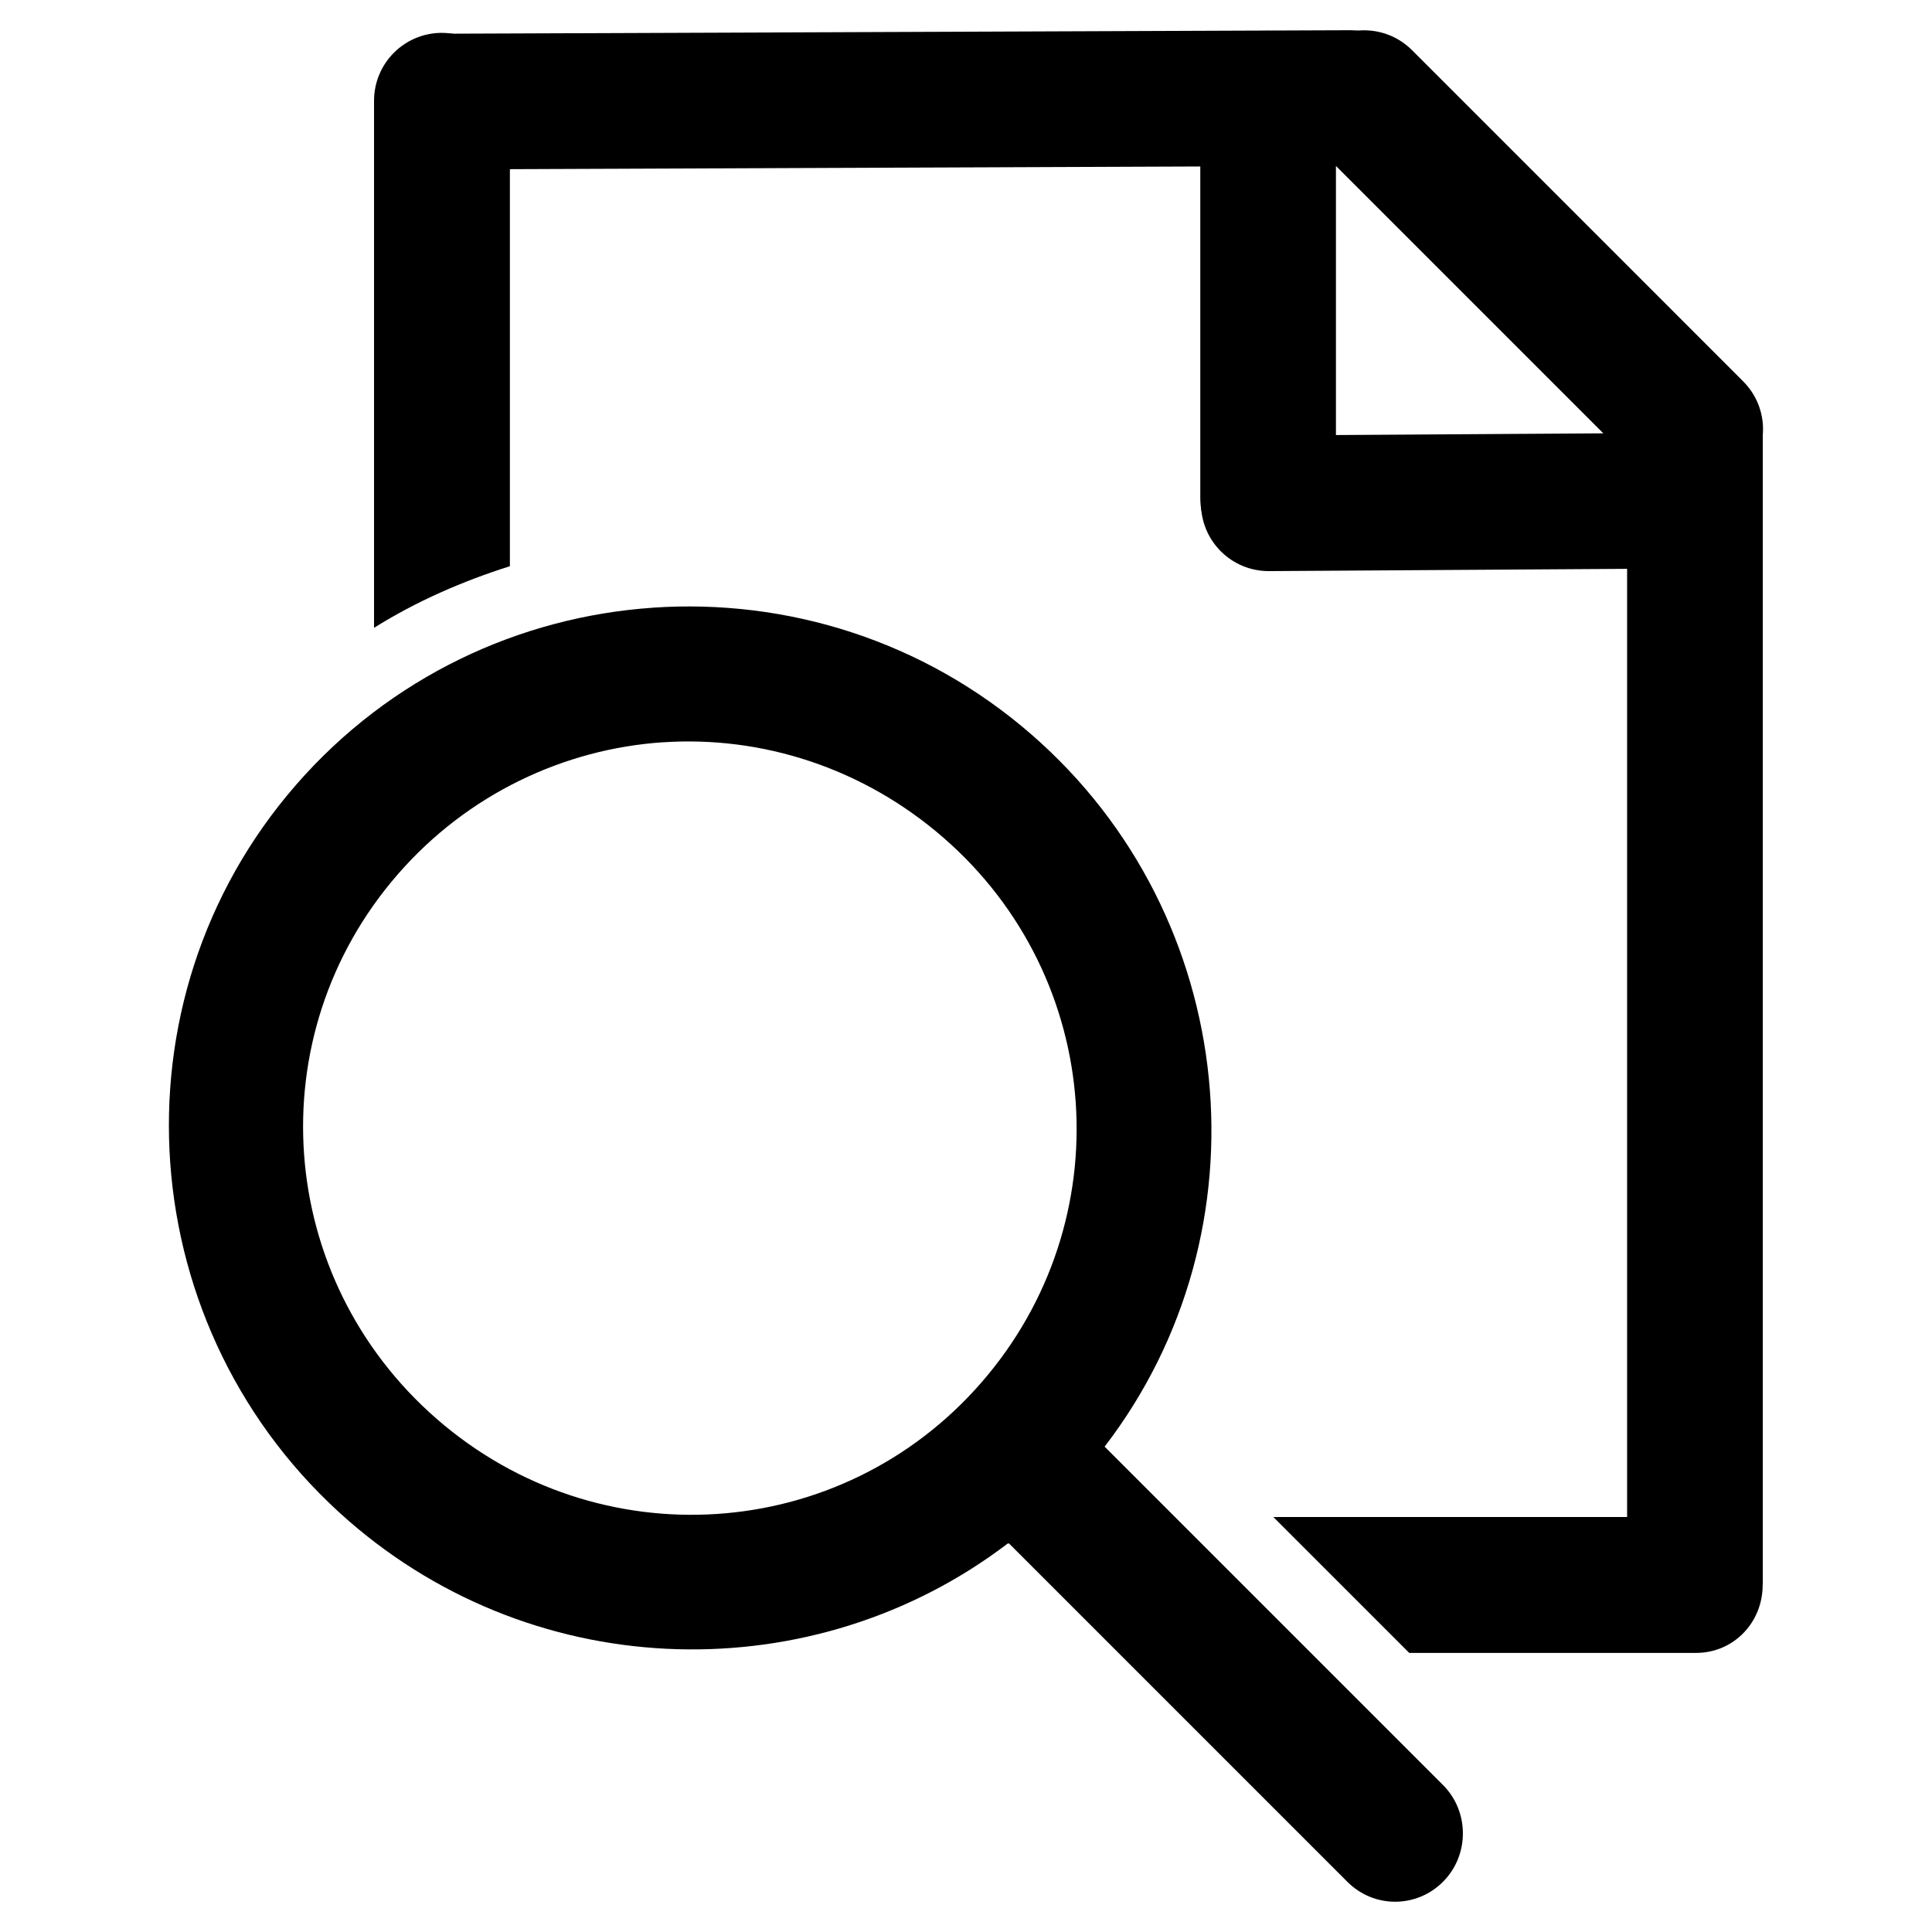 <?xml version="1.0" encoding="UTF-8" standalone="no"?>
<!-- Created with Inkscape (http://www.inkscape.org/) -->
<svg
   xmlns:dc="http://purl.org/dc/elements/1.1/"
   xmlns:cc="http://creativecommons.org/ns#"
   xmlns:rdf="http://www.w3.org/1999/02/22-rdf-syntax-ns#"
   xmlns:svg="http://www.w3.org/2000/svg"
   xmlns="http://www.w3.org/2000/svg"
   xmlns:sodipodi="http://sodipodi.sourceforge.net/DTD/sodipodi-0.dtd"
   xmlns:inkscape="http://www.inkscape.org/namespaces/inkscape"
   width="48"
   height="48"
   id="svg2"
   sodipodi:version="0.32"
   inkscape:version="0.46+devel"
   sodipodi:docname="edit-find.svg"
   inkscape:output_extension="org.inkscape.output.svg.inkscape"
   inkscape:export-filename="/home/hbons/Desktop/Intel/svn/moblin-ui-docs/in progress/draft visual UI/icons/icons.png"
   inkscape:export-xdpi="60.476192"
   inkscape:export-ydpi="60.476192"
   version="1.0">
  <sodipodi:namedview
     id="base"
     pagecolor="#ffffff"
     bordercolor="#dcdcdc"
     borderopacity="1"
     gridtolerance="10000"
     guidetolerance="10"
     objecttolerance="10"
     inkscape:pageopacity="0"
     inkscape:pageshadow="2"
     inkscape:zoom="5.6568542"
     inkscape:cx="57.377955"
     inkscape:cy="25.80187"
     inkscape:document-units="px"
     inkscape:current-layer="layer1"
     showgrid="false"
     inkscape:window-width="1280"
     inkscape:window-height="750"
     inkscape:window-x="0"
     inkscape:window-y="0"
     inkscape:snap-intersection-line-segments="false"
     inkscape:snap-bbox="true"
     inkscape:snap-nodes="false"
     inkscape:bbox-paths="true"
     inkscape:showpageshadow="false"
     showguides="false"
     inkscape:guide-bbox="true"
     inkscape:bbox-nodes="true"
     inkscape:snap-global="false">
    <inkscape:grid
       enabled="true"
       visible="true"
       id="grid4079"
       type="xygrid"
       empspacing="5" />
    <sodipodi:guide
       id="guide7317"
       position="566.053,854.147"
       orientation="1,0" />
  </sodipodi:namedview>
  <defs
     id="defs4">
    <inkscape:perspective
       sodipodi:type="inkscape:persp3d"
       inkscape:vp_x="0 : 24 : 1"
       inkscape:vp_y="0 : 1000 : 0"
       inkscape:vp_z="48 : 24 : 1"
       inkscape:persp3d-origin="24 : 16 : 1"
       id="perspective22" />
    <inkscape:perspective
       id="perspective5539"
       inkscape:persp3d-origin="0.5 : 0.33333333 : 1"
       inkscape:vp_z="1 : 0.5 : 1"
       inkscape:vp_y="0 : 1000 : 0"
       inkscape:vp_x="0 : 0.5 : 1"
       sodipodi:type="inkscape:persp3d" />
    <inkscape:perspective
       sodipodi:type="inkscape:persp3d"
       inkscape:vp_x="0 : 0.5 : 1"
       inkscape:vp_y="0 : 1000 : 0"
       inkscape:vp_z="1 : 0.5 : 1"
       inkscape:persp3d-origin="0.5 : 0.33333333 : 1"
       id="perspective6334" />
    <inkscape:perspective
       sodipodi:type="inkscape:persp3d"
       inkscape:vp_x="0 : 0.5 : 1"
       inkscape:vp_y="0 : 1000 : 0"
       inkscape:vp_z="1 : 0.5 : 1"
       inkscape:persp3d-origin="0.5 : 0.33333333 : 1"
       id="perspective5534" />
    <inkscape:perspective
       sodipodi:type="inkscape:persp3d"
       inkscape:vp_x="0 : 0.5 : 1"
       inkscape:vp_y="0 : 1000 : 0"
       inkscape:vp_z="1 : 0.5 : 1"
       inkscape:persp3d-origin="0.5 : 0.33333333 : 1"
       id="perspective6327" />
    <inkscape:perspective
       id="perspective17"
       inkscape:persp3d-origin="24 : 16 : 1"
       inkscape:vp_z="48 : 24 : 1"
       inkscape:vp_y="0 : 1000 : 0"
       inkscape:vp_x="0 : 24 : 1"
       sodipodi:type="inkscape:persp3d" />
    <inkscape:perspective
       sodipodi:type="inkscape:persp3d"
       inkscape:vp_x="0 : 0.5 : 1"
       inkscape:vp_y="0 : 1000 : 0"
       inkscape:vp_z="1 : 0.5 : 1"
       inkscape:persp3d-origin="0.5 : 0.33333333 : 1"
       id="perspective6334-3" />
    <inkscape:perspective
       sodipodi:type="inkscape:persp3d"
       inkscape:vp_x="0 : 0.5 : 1"
       inkscape:vp_y="0 : 1000 : 0"
       inkscape:vp_z="1 : 0.5 : 1"
       inkscape:persp3d-origin="0.5 : 0.33333333 : 1"
       id="perspective5534-5" />
    <inkscape:perspective
       sodipodi:type="inkscape:persp3d"
       inkscape:vp_x="0 : 0.5 : 1"
       inkscape:vp_y="0 : 1000 : 0"
       inkscape:vp_z="1 : 0.5 : 1"
       inkscape:persp3d-origin="0.5 : 0.33333333 : 1"
       id="perspective6327-1" />
    <inkscape:perspective
       id="perspective17-8"
       inkscape:persp3d-origin="24 : 16 : 1"
       inkscape:vp_z="48 : 24 : 1"
       inkscape:vp_y="0 : 1000 : 0"
       inkscape:vp_x="0 : 24 : 1"
       sodipodi:type="inkscape:persp3d" />
  </defs>
  <g
     style="display:inline"
     id="layer1"
     inkscape:groupmode="layer"
     inkscape:label="Layer 1">
    <g
       id="g5533"
       transform="translate(2.543,-3.09)">
      <path
         id="path6515"
         d="m 32.683,5.526 c 0,-0.934 -0.752,-1.685 -1.685,-1.685 L 8.418,3.928 c 0,0 0,3.371 0,3.371 L 30.997,7.211 c 0.934,0 1.685,-0.752 1.685,-1.685 z"
         style="fill:#000000;fill-opacity:1;stroke:none;display:inline"
         sodipodi:nodetypes="cccccc" />
      <path
         id="path7326-1"
         d="m 27.295,15.594 c 0,0.934 0.752,1.685 1.685,1.685 l 10.552,-0.067 c 0.934,-10e-6 1.685,-0.752 1.685,-1.685 0,-0.934 -0.752,-1.685 -1.685,-1.685 l -10.552,0.067 c -0.934,0 -1.685,0.752 -1.685,1.685 z"
         style="fill:#000000;fill-opacity:1;stroke:none;display:inline"
         sodipodi:nodetypes="cccsccc" />
      <path
         sodipodi:nodetypes="cccsccc"
         style="fill:#000000;fill-opacity:1;stroke:none;display:inline"
         d="m 28.963,3.855 c -0.934,0 -1.685,0.752 -1.685,1.685 l -10e-6,9.926 c 10e-6,0.934 0.752,1.685 1.685,1.685 0.934,0 1.685,-0.752 1.685,-1.685 l 10e-6,-9.926 c 0,-0.934 -0.752,-1.685 -1.685,-1.685 z"
         id="path5553" />
      <path
         sodipodi:nodetypes="cccccc"
         style="fill:#000000;fill-opacity:1;stroke:none;display:inline"
         d="m 39.567,12.288 c -0.934,0 -1.685,0.752 -1.685,1.685 l 0,28.483 c 0,0 3.371,0 3.371,0 l 0,-28.483 c 0,-0.934 -0.752,-1.685 -1.685,-1.685 z"
         id="path5547" />
      <path
         id="path5557"
         d="m 30.156,4.338 c -0.66,0.66 -0.66,1.723 0,2.383 l 8.225,8.225 c 0.66,0.66 1.723,0.66 2.383,-1.4e-5 0.66,-0.66 0.66,-1.723 -7e-6,-2.383 L 32.54,4.338 c -0.66,-0.66 -1.723,-0.66 -2.383,-7.1e-6 z"
         style="fill:#000000;fill-opacity:1;stroke:none;display:inline"
         sodipodi:nodetypes="cccsccc" />
      <path
         sodipodi:nodetypes="cccccccccscc"
         id="path5538"
         d="m 8.438,3.906 c -0.934,0 -1.688,0.754 -1.688,1.688 l 0,13.094 c 1.057,-0.663 2.208,-1.161 3.375,-1.531 l 0,-11.562 c 0,-0.934 -0.754,-1.688 -1.688,-1.688 z m 20.656,36.875 3.375,3.375 7.125,0 c 0.934,0 1.656,-0.754 1.656,-1.688 0,-0.934 -0.723,-1.688 -1.656,-1.688 l -10.5,0 z"
         style="fill:#000000;fill-opacity:1;stroke:none;display:inline" />
      <path
         id="path5543"
         d="m 13.683,18.188 c -3.313,0.225 -6.535,1.717 -8.875,4.406 -4.68,5.378 -4.08,13.586 1.312,18.281 4.718,4.108 11.594,4.208 16.375,0.562 l 0.031,0 8.406,8.406 c 0.66,0.66 1.715,0.66 2.375,0 0.66,-0.66 0.66,-1.746 0,-2.406 l -8.406,-8.406 c 4.127,-5.373 3.378,-13.168 -1.812,-17.688 -2.696,-2.348 -6.093,-3.381 -9.406,-3.156 z m 0.25,3.344 c 2.447,-0.163 4.961,0.627 6.969,2.375 4.015,3.496 4.422,9.527 0.938,13.531 -3.484,4.004 -9.516,4.402 -13.531,0.906 C 4.293,34.848 3.855,28.817 7.34,24.812 9.082,22.81 11.486,21.694 13.933,21.531 z"
         style="fill:#000000;fill-opacity:1;stroke:none;display:inline" />
    </g>
  </g>
</svg>
